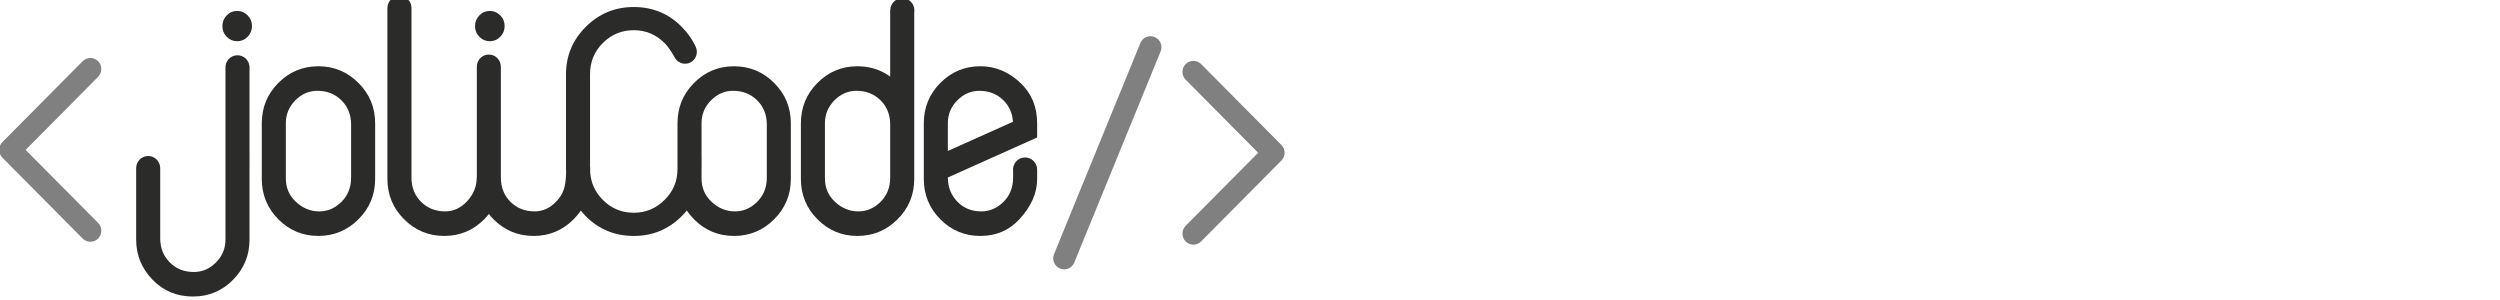 <?xml version="1.0" encoding="UTF-8" standalone="no"?>
<!-- Created with Inkscape (http://www.inkscape.org/) -->

<svg
   xmlns:dc="http://purl.org/dc/elements/1.1/"
   xmlns:cc="http://creativecommons.org/ns#"
   xmlns:rdf="http://www.w3.org/1999/02/22-rdf-syntax-ns#"
   xmlns:svg="http://www.w3.org/2000/svg"
   xmlns="http://www.w3.org/2000/svg"
   xmlns:sodipodi="http://sodipodi.sourceforge.net/DTD/sodipodi-0.dtd"
   xmlns:inkscape="http://www.inkscape.org/namespaces/inkscape"
   id="svg2"
   version="1.1"
   inkscape:version="0.48.2 r9819"
   width="100"
   height="12"
   xml:space="preserve"
   sodipodi:docname="jolicode.svg"><defs
     id="defs6"><clipPath
       clipPathUnits="userSpaceOnUse"
       id="clipPath16"><path
         d="m 0,841.89 595.28,0 L 595.28,0 0,0 0,841.89 z"
         id="path18"
         inkscape:connector-curvature="0" /></clipPath></defs><sodipodi:namedview
     pagecolor="#ffffff"
     bordercolor="#666666"
     borderopacity="1"
     objecttolerance="10"
     gridtolerance="10"
     guidetolerance="10"
     inkscape:pageopacity="0"
     inkscape:pageshadow="2"
     inkscape:window-width="1920"
     inkscape:window-height="1152"
     id="namedview4"
     showgrid="false"
     inkscape:zoom="14.335755"
     inkscape:cx="42.123378"
     inkscape:cy="20.646223"
     inkscape:window-x="0"
     inkscape:window-y="0"
     inkscape:window-maximized="1"
     inkscape:current-layer="g14"
     fit-margin-top="0"
     fit-margin-left="0"
     fit-margin-right="0"
     fit-margin-bottom="0"><sodipodi:guide
       position="-174.487,-480.325"
       orientation="0,744.1"
       id="guide3073" /><sodipodi:guide
       position="569.613,-480.325"
       orientation="-1052.362,0"
       id="guide3075" /><sodipodi:guide
       position="569.613,572.037"
       orientation="0,-744.1"
       id="guide3077" /><sodipodi:guide
       position="-174.487,572.037"
       orientation="1052.362,0"
       id="guide3079" /><sodipodi:guide
       position="-174.487,-480.325"
       orientation="0,744.1"
       id="guide3081" /><sodipodi:guide
       position="569.613,-480.325"
       orientation="-1052.362,0"
       id="guide3083" /><sodipodi:guide
       position="-174.487,572.037"
       orientation="0,-744.1"
       id="guide3085" /><sodipodi:guide
       position="-174.487,572.037"
       orientation="1052.362,0"
       id="guide3087" /></sodipodi:namedview><g
     id="g10"
     inkscape:groupmode="layer"
     inkscape:label="logo"
     transform="matrix(1.25,0,0,-1.25,-174.487,492.325)"><g
       id="g12"
       transform="matrix(0.13,0,0,0.131,121.417,334.033)"><g
         id="g14"
         clip-path="url(#clipPath16)"><g
           id="g20"
           transform="translate(201.208,440.446)"><path
             d="M 0,0 0,0.063 -0.007,0.061 C -0.157,1.66 -1.555,2.855 -3.165,2.744 -4.8,2.629 -6.032,1.212 -5.919,-0.42 l -0.002,0 0,-41.853 c 0,-2.17 -0.776,-4.033 -2.331,-5.587 -1.554,-1.555 -3.368,-2.332 -5.44,-2.332 -2.393,0 -4.366,0.777 -5.921,2.332 -1.53,1.505 -2.319,3.403 -2.368,5.7 l 0,17.417 -0.01,0 c 0,0.018 0.002,0.036 0.002,0.055 -0.072,1.63 -1.452,2.896 -3.084,2.827 -1.569,-0.069 -2.796,-1.348 -2.826,-2.896 l -0.004,0 0,-17.516 c 0,-3.797 1.358,-7.079 4.071,-9.843 2.665,-2.714 5.97,-4.07 9.918,-4.07 3.849,0 7.13,1.356 9.844,4.07 2.713,2.715 4.07,5.994 4.07,9.843 L 0,-0.4 c 0.008,0.129 0.011,0.259 0.001,0.391 0,0.002 0,0.006 -0.001,0.009"
             style="fill:#2b2b2a;fill-opacity:1;fill-rule:nonzero;stroke:none"
             id="path22"
             inkscape:connector-curvature="0" /></g><g
           id="g24"
           transform="translate(260.363,446.628)"><path
             d="m 0,0 c 1.009,0 1.868,0.364 2.578,1.093 0.71,0.729 1.065,1.596 1.065,2.606 0,1.027 -0.355,1.896 -1.065,2.605 C 1.85,7.033 0.99,7.397 0,7.397 -1.009,7.397 -1.869,7.033 -2.578,6.304 -3.29,5.577 -3.643,4.708 -3.643,3.699 -3.643,2.67 -3.29,1.798 -2.578,1.078 -1.869,0.359 -1.009,0 0,0"
             style="fill:#2b2b2a;fill-opacity:1;fill-rule:nonzero;stroke:none"
             id="path26"
             inkscape:connector-curvature="0" /></g><g
           id="g28"
           transform="translate(198.173,454.025)"><path
             d="m 0,0 c -1.009,0 -1.869,-0.364 -2.579,-1.093 -0.71,-0.727 -1.064,-1.596 -1.064,-2.605 0,-1.029 0.354,-1.901 1.064,-2.621 0.71,-0.719 1.57,-1.078 2.579,-1.078 1.009,0 1.868,0.364 2.578,1.093 0.711,0.729 1.065,1.596 1.065,2.606 0,1.027 -0.354,1.896 -1.065,2.605 C 1.85,-0.364 0.99,0 0,0"
             style="fill:#2b2b2a;fill-opacity:1;fill-rule:nonzero;stroke:none"
             id="path30"
             inkscape:connector-curvature="0" /></g><g
           id="g32"
           transform="translate(226.212,413.086)"><path
             d="m 0,0 c -0.05,-2.294 -0.84,-4.194 -2.369,-5.697 -1.579,-1.555 -3.404,-2.332 -5.477,-2.332 -2.145,0 -4.057,0.777 -5.736,2.332 -1.652,1.528 -2.479,3.428 -2.479,5.697 l 0,13.619 c 0.024,2.122 0.802,3.947 2.332,5.478 1.554,1.553 3.367,2.33 5.439,2.33 2.369,0 4.342,-0.777 5.921,-2.33 C -0.84,17.591 -0.05,15.692 0,13.397 L 0,0 z m -8.067,27.423 c -3.849,0 -7.13,-1.358 -9.843,-4.072 -2.715,-2.714 -4.071,-5.994 -4.071,-9.843 l 0,-13.618 c 0,-3.849 1.356,-7.131 4.071,-9.845 2.713,-2.714 5.994,-4.07 9.843,-4.07 3.847,0 7.141,1.356 9.88,4.07 2.738,2.714 4.108,5.996 4.108,9.845 l 0,13.618 c 0,3.849 -1.37,7.129 -4.108,9.843 -2.739,2.714 -6.033,4.072 -9.88,4.072"
             style="fill:#2b2b2a;fill-opacity:1;fill-rule:nonzero;stroke:none"
             id="path34"
             inkscape:connector-curvature="0" /></g><g
           id="g36"
           transform="translate(373.107,419.822)"><path
             d="m 0,0 0,6.771 c 0,2.171 0.777,4.035 2.332,5.589 1.553,1.554 3.367,2.33 5.438,2.33 2.371,0 4.343,-0.778 5.923,-2.336 1.43,-1.409 2.205,-3.153 2.33,-5.23 L 0,0 z m 21.98,6.771 c 0,3.998 -1.37,7.278 -4.106,9.844 -2.886,2.714 -6.181,4.072 -9.881,4.072 -3.848,0 -7.13,-1.358 -9.845,-4.072 -2.713,-2.714 -4.069,-5.994 -4.069,-9.844 l 0,-13.618 c 0,-3.848 1.356,-7.131 4.069,-9.844 2.715,-2.714 5.997,-4.071 9.845,-4.071 3.847,0 7.031,1.334 9.549,3.998 2.958,3.158 4.438,6.464 4.438,9.917 l 0,2.319 c -0.018,1.627 -1.339,2.942 -2.971,2.942 -1.489,0 -2.719,-1.096 -2.937,-2.524 l -0.012,0.003 0,-0.096 c -0.014,-0.117 -0.024,-0.235 -0.024,-0.355 0,-0.122 0.01,-0.239 0.024,-0.357 l 0,-1.821 c -0.05,-2.294 -0.839,-4.195 -2.367,-5.698 -1.58,-1.554 -3.406,-2.332 -5.478,-2.332 -2.368,0 -4.33,0.795 -5.883,2.387 C 0.777,-10.788 0,-8.822 0,-6.479 l 21.98,9.772 0,3.478 z"
             style="fill:#2b2b2a;fill-opacity:1;fill-rule:nonzero;stroke:none"
             id="path38"
             inkscape:connector-curvature="0" /></g><g
           id="g40"
           transform="translate(358.912,413.086)"><path
             d="m 0,0 c -0.05,-2.294 -0.841,-4.194 -2.368,-5.697 -1.58,-1.555 -3.405,-2.332 -5.476,-2.332 -2.147,0 -4.059,0.777 -5.738,2.332 -1.652,1.528 -2.48,3.428 -2.48,5.697 l 0,13.619 c 0.026,2.122 0.803,3.947 2.333,5.478 1.555,1.553 3.368,2.33 5.44,2.33 2.368,0 4.341,-0.777 5.921,-2.33 1.527,-1.506 2.318,-3.405 2.368,-5.7 L 0,0 z m 2.988,44.048 c -1.609,0 -2.916,-1.277 -2.967,-2.871 L 0,41.176 0,24.905 c -2.344,1.678 -5.032,2.518 -8.067,2.518 -3.849,0 -7.128,-1.358 -9.843,-4.072 -2.714,-2.714 -4.07,-5.994 -4.07,-9.843 l 0,-13.618 c 0,-3.849 1.356,-7.131 4.07,-9.845 2.715,-2.714 5.994,-4.07 9.843,-4.07 3.848,0 7.143,1.356 9.88,4.07 2.739,2.714 4.109,5.996 4.109,9.845 l 0,40.732 c 0.022,0.149 0.038,0.299 0.038,0.454 0,1.641 -1.331,2.972 -2.972,2.972"
             style="fill:#2b2b2a;fill-opacity:1;fill-rule:nonzero;stroke:none"
             id="path42"
             inkscape:connector-curvature="0" /></g><g
           id="g44"
           transform="translate(328.538,413.086)"><path
             d="m 0,0 c -0.05,-2.294 -0.838,-4.194 -2.368,-5.697 -1.58,-1.555 -3.403,-2.332 -5.476,-2.332 -2.147,0 -4.059,0.777 -5.738,2.332 -1.652,1.528 -2.48,3.428 -2.48,5.697 l 0,2.235 c 0.003,0.071 0.012,0.138 0.012,0.208 l 0,3.072 -0.012,-0.004 0,8.108 c 0.026,2.122 0.803,3.947 2.333,5.478 1.555,1.553 3.368,2.33 5.44,2.33 2.37,0 4.341,-0.777 5.921,-2.33 1.53,-1.506 2.318,-3.405 2.368,-5.7 L 0,0 z m -8.067,27.423 c -3.849,0 -7.128,-1.358 -9.843,-4.072 -2.714,-2.714 -4.069,-5.994 -4.069,-9.843 l 0,-11.365 c -0.046,-2.877 -1.099,-5.333 -3.174,-7.359 -2.122,-2.099 -4.651,-3.145 -7.587,-3.145 -2.985,0 -5.527,1.046 -7.624,3.145 -1.911,1.91 -2.941,4.174 -3.111,6.784 l 0,1.282 -0.033,-0.004 0,22.688 c 0,2.961 1.047,5.483 3.144,7.568 2.097,2.085 4.639,3.127 7.624,3.127 2.936,0 5.465,-1.048 7.587,-3.145 0.863,-0.855 1.786,-2.264 2.541,-3.608 0.803,-1.382 2.573,-1.851 3.957,-1.049 1.295,0.753 1.787,2.357 1.181,3.693 l 0.007,0.004 c -0.806,1.772 -1.962,3.413 -3.469,4.919 -3.207,3.233 -7.141,4.848 -11.804,4.848 -4.614,0 -8.549,-1.609 -11.804,-4.828 -3.257,-3.22 -4.886,-7.1 -4.886,-11.638 l 0,-22.982 c 0,-0.239 0.023,-0.467 0.032,-0.703 -0.027,-3.936 -0.802,-5.606 -2.329,-7.252 -1.553,-1.679 -3.367,-2.517 -5.44,-2.517 -2.368,0 -4.342,0.777 -5.921,2.332 -1.529,1.503 -2.318,3.403 -2.368,5.697 l 0,27.423 -0.016,-0.002 c -0.001,0.013 10e-4,0.024 0,0.036 -0.069,1.629 -1.445,2.895 -3.073,2.826 -1.631,-0.069 -2.895,-1.446 -2.827,-3.075 0,-0.011 0.003,-0.021 0.003,-0.033 l -0.007,0 0,-26.904 -0.025,-0.011 c 0,-2.172 -0.777,-4.095 -2.332,-5.772 -1.554,-1.679 -3.368,-2.517 -5.44,-2.517 -2.369,0 -4.341,0.777 -5.921,2.332 -1.529,1.503 -2.319,3.403 -2.367,5.697 l 0,41.468 c 0.003,0.062 0.009,0.123 0.009,0.186 0,1.638 -1.328,2.965 -2.965,2.965 -1.639,0 -2.965,-1.327 -2.965,-2.965 l 0,-0.009 -0.002,0 0,-41.755 c 0,-3.849 1.37,-7.131 4.109,-9.845 2.739,-2.714 6.032,-4.07 9.88,-4.07 3.848,0 7.129,1.356 9.844,4.07 0.413,0.414 0.785,0.848 1.135,1.286 0.355,-0.438 0.729,-0.872 1.147,-1.286 2.738,-2.714 6.032,-4.07 9.881,-4.07 3.849,0 7.129,1.356 9.843,4.07 0.669,0.669 1.254,1.374 1.758,2.111 0.386,-0.468 0.795,-0.927 1.243,-1.37 3.23,-3.207 7.166,-4.811 11.804,-4.811 4.613,0 8.548,1.611 11.804,4.83 0.45,0.445 0.861,0.906 1.249,1.376 0.509,-0.746 1.101,-1.458 1.777,-2.136 2.715,-2.714 5.994,-4.07 9.843,-4.07 3.848,0 7.143,1.356 9.882,4.07 2.737,2.714 4.107,5.996 4.107,9.845 l 0,13.618 c 0,3.849 -1.37,7.129 -4.107,9.843 -2.739,2.714 -6.034,4.072 -9.882,4.072"
             style="fill:#2b2b2a;fill-opacity:1;fill-rule:nonzero;stroke:none"
             id="path46"
             inkscape:connector-curvature="0" /></g><g
           id="g48"
           transform="translate(433.546,396.935)"
           style="fill:#808080"><path
             d="m 0,0 c -0.689,0 -1.379,0.262 -1.905,0.788 -1.051,1.054 -1.051,2.76 0,3.811 L 15.941,22.445 -1.905,40.292 c -1.051,1.053 -1.051,2.759 0,3.811 1.052,1.053 2.759,1.053 3.812,0 L 21.659,24.351 c 0.506,-0.505 0.789,-1.191 0.789,-1.906 0,-0.715 -0.283,-1.401 -0.789,-1.905 L 1.907,0.788 C 1.381,0.262 0.691,0 0,0"
             style="fill:#808080;fill-opacity:1;fill-rule:nonzero;stroke:none"
             id="path50"
             inkscape:connector-curvature="0" /></g><g
           id="g52"
           transform="translate(162.037,397.637)"
           style="fill:#808080"><path
             d="m 0,0 c -0.689,0 -1.378,0.263 -1.905,0.789 l -19.753,19.752 c -0.506,0.505 -0.789,1.19 -0.789,1.905 0,0.714 0.283,1.4 0.789,1.906 l 19.752,19.752 c 1.053,1.053 2.759,1.053 3.811,0 1.053,-1.052 1.053,-2.759 0,-3.811 L -15.942,22.446 1.905,4.6 C 2.958,3.549 2.958,1.842 1.905,0.789 1.38,0.263 0.689,0 0,0"
             style="fill:#808080;fill-opacity:1;fill-rule:nonzero;stroke:none"
             id="path54"
             inkscape:connector-curvature="0" /></g><g
           id="g56"
           transform="translate(401.738,390.904)"
           style="fill:#808080"><path
             d="M 0,0 C -0.341,0 -0.688,0.065 -1.025,0.204 -2.402,0.771 -3.058,2.346 -2.49,3.723 l 21.248,51.558 c 0.567,1.377 2.142,2.032 3.519,1.465 1.374,-0.566 2.032,-2.142 1.464,-3.518 L 2.493,1.671 C 2.063,0.629 1.061,0 0,0"
             style="fill:#808080;fill-opacity:1;fill-rule:nonzero;stroke:none"
             id="path58"
             inkscape:connector-curvature="0" /></g></g></g></g></svg>